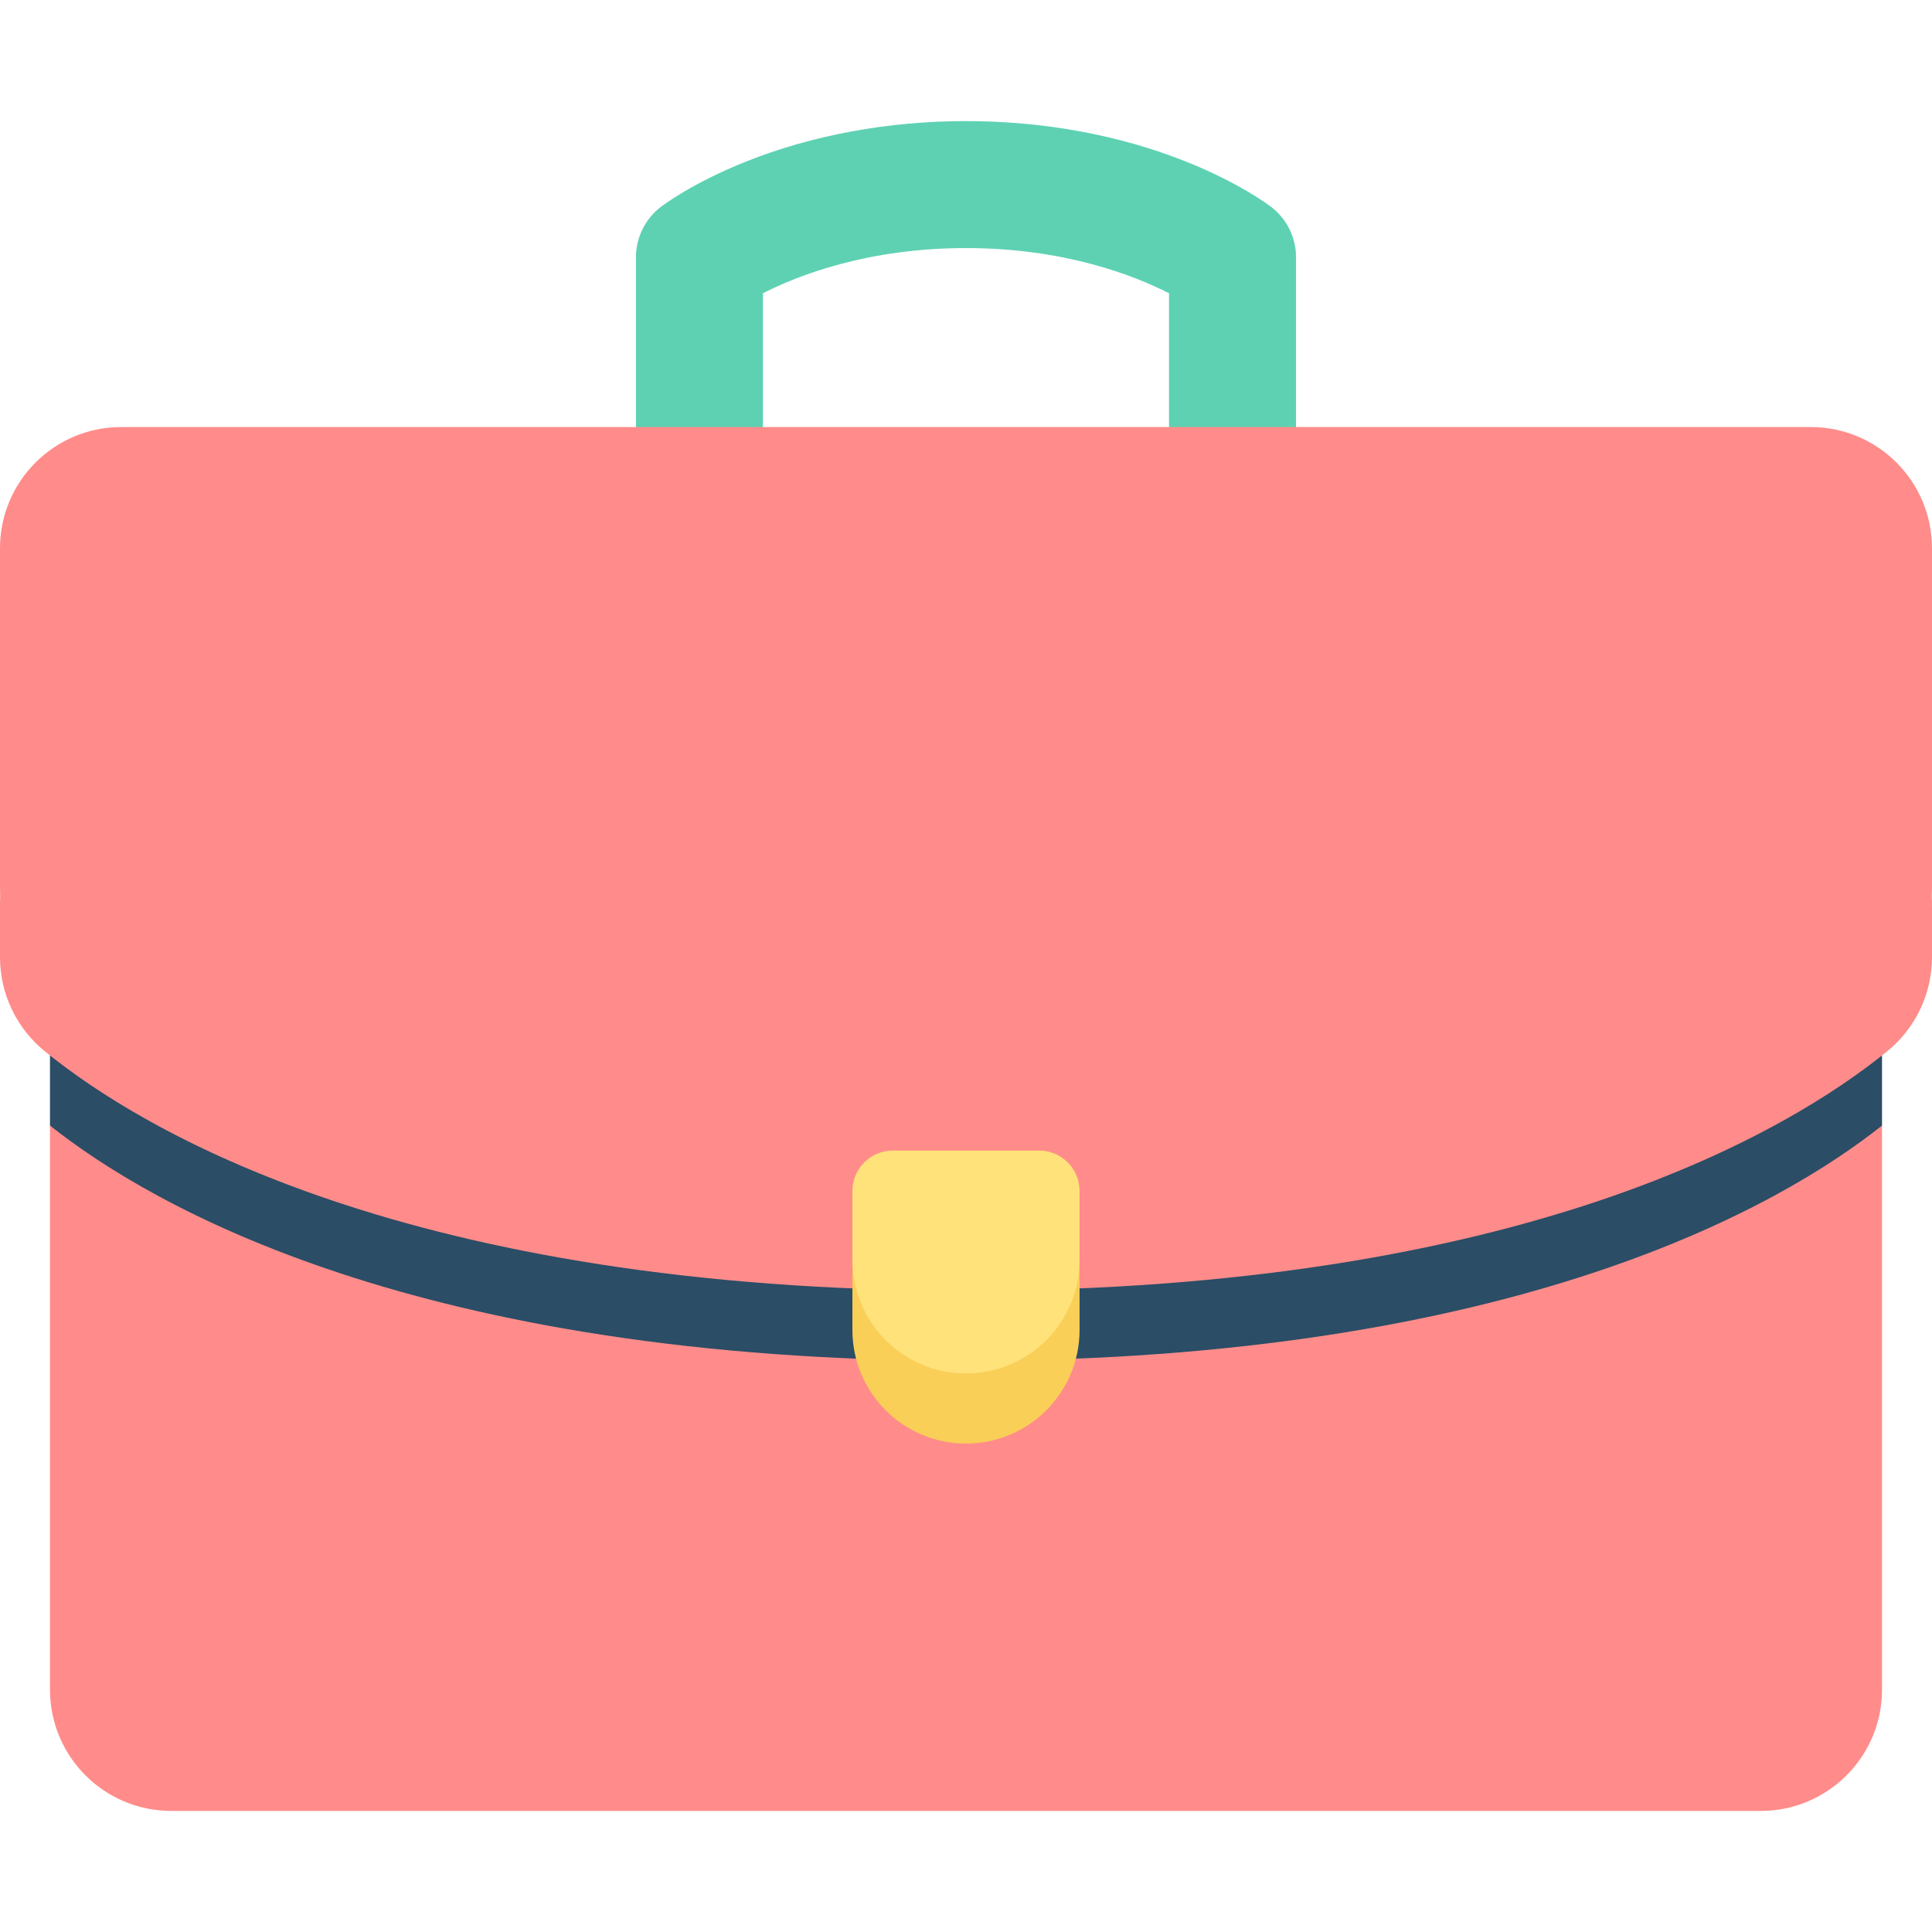 <?xml version="1.0"?>
<svg xmlns="http://www.w3.org/2000/svg" xmlns:xlink="http://www.w3.org/1999/xlink" xmlns:svgjs="http://svgjs.com/svgjs" version="1.1" width="512" height="512" x="0" y="0" viewBox="0 0 512 512" style="enable-background:new 0 0 512 512" xml:space="preserve" class=""><g><g xmlns="http://www.w3.org/2000/svg"><g><path d="m336.835 54.806c-.831-.634-8.527-6.359-22.236-11.868-17.661-7.098-37.926-10.85-58.603-10.85s-40.941 3.752-58.604 10.85c-13.708 5.509-21.404 11.234-22.236 11.869-4.174 3.183-6.624 8.132-6.624 13.381v26.401l16.827 9 16.828-9v-16.872c9.235-4.713 27.703-11.975 53.808-11.975 26.106 0 44.573 7.262 53.808 11.975v16.871l16.827 9 16.828-9v-26.4c.002-5.25-2.448-10.199-6.623-13.382z" fill="#5ed1b3" data-original="#e8834d" style="" class=""/><g fill="#d66e41"><path d="m168.533 94.589v18.58l16.828 9 16.828-9v-18.58z" fill="#5ed1b3" data-original="#d66e41" style="" class=""/><path d="m343.46 94.589h-33.655v18.58l16.828 9 16.827-9z" fill="#5ed1b3" data-original="#d66e41" style="" class=""/></g><path d="m13.247 298.286v149.492c0 17.747 14.387 32.134 32.134 32.134h421.238c17.747 0 32.134-14.387 32.134-32.134v-149.492z" fill="#ff8c8a" data-original="#365e7d" style="" class=""/><path d="m13.247 279.706v18.581c26.696 21.196 97.252 62.343 242.753 62.343s216.057-41.147 242.753-62.344v-18.581h-485.506z" fill="#2b4d66" data-original="#2b4d66" style="" class=""/><path d="m11.852 269.005c25.585 20.83 96.043 63.464 244.148 63.464s218.562-42.634 244.148-63.464c7.5-6.106 11.852-24.256 11.852-33.927v-89.775c0-17.747-14.387-32.134-32.134-32.134h-447.732c-17.747 0-32.134 14.387-32.134 32.134v89.775c0 9.671 4.352 27.821 11.852 33.927z" fill="#ff8c8a" data-original="#407093" style="" class=""/><path d="m500.148 260.005c-25.585 20.83-96.043 63.464-244.148 63.464s-218.562-42.635-244.148-63.464c-7.5-6.106-11.852-15.256-11.852-24.927v18.581c0 9.671 4.352 18.821 11.852 24.927 25.585 20.83 96.043 63.464 244.148 63.464s218.562-42.634 244.148-63.464c7.5-6.106 11.852-15.256 11.852-24.927v-18.581c0 9.671-4.352 18.821-11.852 24.927z" fill="#ff8c8a" data-original="#365e7d" style="" class=""/><path d="m255.997 372.974c16.624 0 30.1-12.344 30.1-39.1v-18.25c0-5.916-4.796-10.711-10.711-10.711h-38.778c-5.916 0-10.711 4.796-10.711 10.711v18.253c-.001 26.753 13.476 39.097 30.1 39.097z" fill="#ffe27a" data-original="#ffe27a" style="" class=""/><path d="m255.997 363.974c-16.624 0-30.1-13.476-30.1-30.1v18.581c0 16.624 13.476 30.1 30.1 30.1s30.1-13.476 30.1-30.1v-18.581c0 16.623-13.476 30.1-30.1 30.1z" fill="#f9cf58" data-original="#f9cf58" style="" class=""/></g></g></g></svg>
